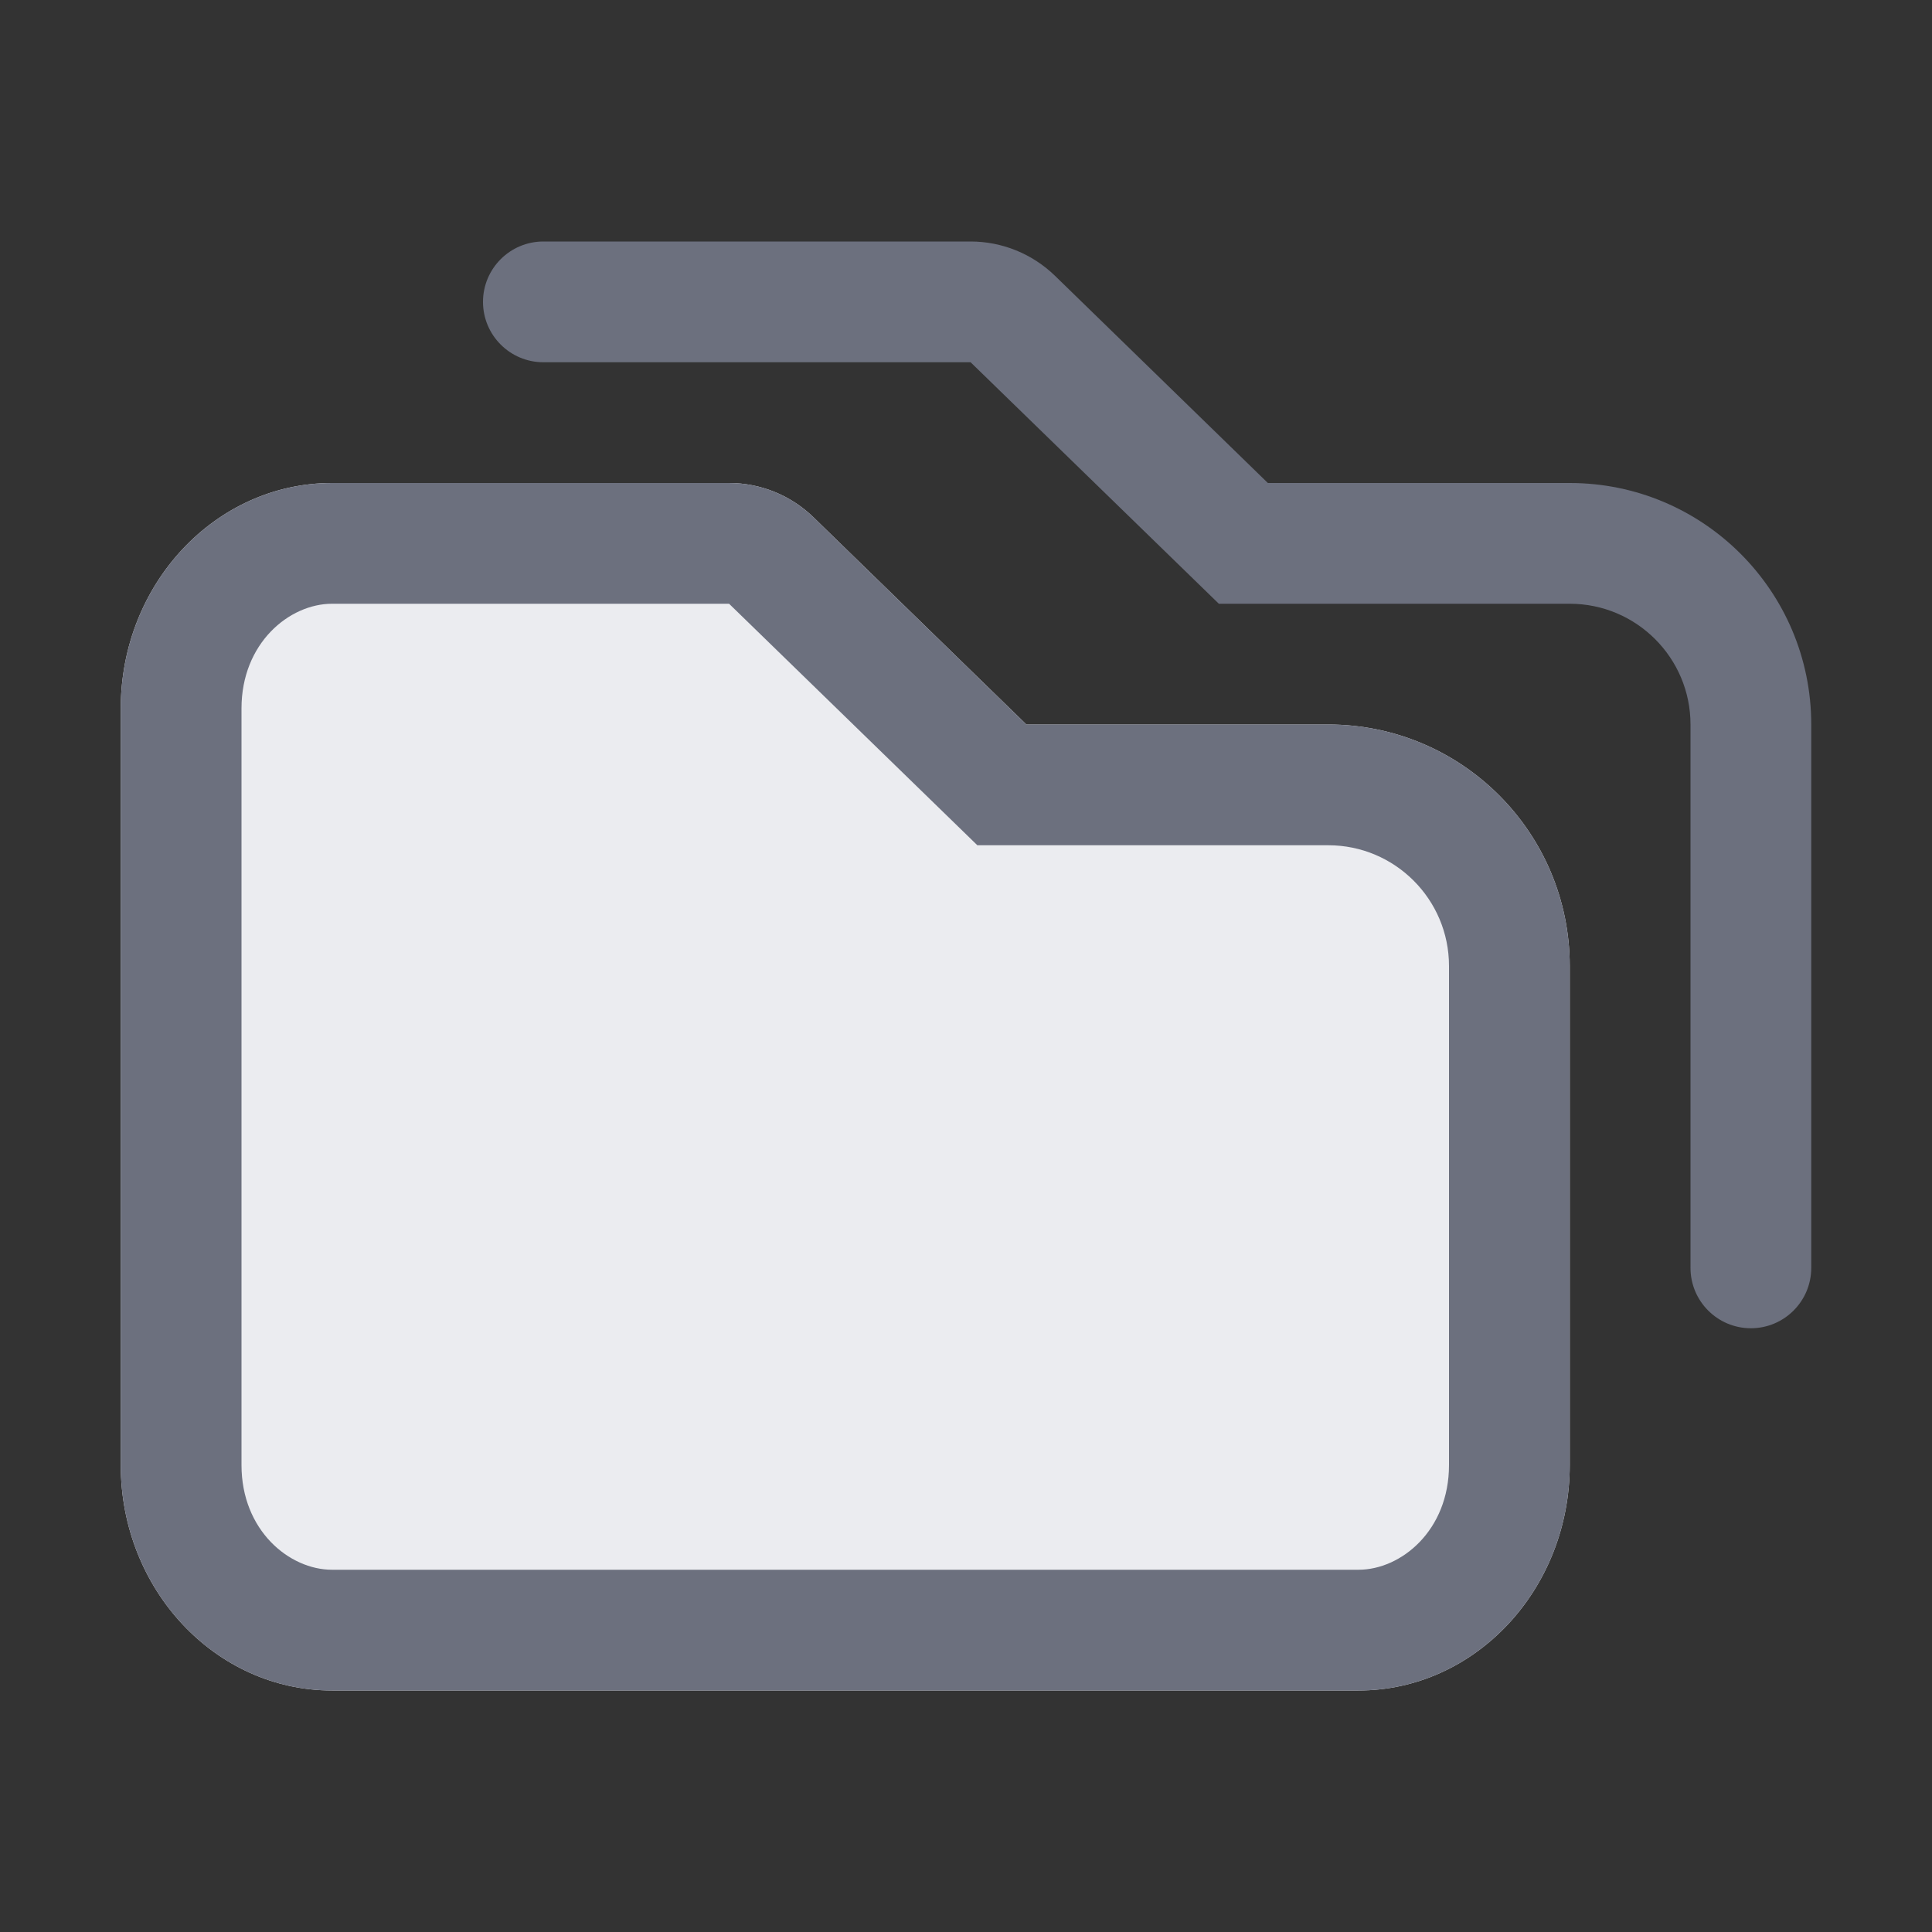 <svg width="16" height="16" viewBox="0 0 16 16" fill="none" xmlns="http://www.w3.org/2000/svg">
<rect x="0" y="0" width="16" height="16" fill="#333333" stroke="none"/>
<path d="M2.75 4C1.784 4 1 4.836 1 5.867V12.133C1 13.164 1.784 14 2.75 14H11.25C12.216 14 13 13.164 13 12.133V8C13 6.895 12.105 6 11 6H8.5L6.736 4.283C6.549 4.102 6.299 4 6.038 4H2.75Z" fill="#EBECF0"/>
<path fill-rule="evenodd" clip-rule="evenodd" d="M8.094 7L6.038 5H2.75C2.396 5 2 5.326 2 5.867V12.133C2 12.674 2.396 13 2.75 13H11.25C11.604 13 12 12.674 12 12.133V8C12 7.448 11.552 7 11 7H8.094ZM8.5 6H11C12.105 6 13 6.895 13 8V12.133C13 13.164 12.216 14 11.25 14H2.75C1.784 14 1 13.164 1 12.133V5.867C1 4.836 1.784 4 2.75 4H6.038C6.299 4 6.549 4.102 6.736 4.283L8.5 6Z" fill="#6C707E"/>
<path d="M4 2.5C4 2.776 4.224 3 4.5 3H8.038L10.094 5H13C13.552 5 14 5.448 14 6V10.5C14 10.776 14.224 11 14.5 11C14.776 11 15 10.776 15 10.5V6C15 4.895 14.105 4 13 4H10.5L8.736 2.283C8.549 2.102 8.299 2 8.038 2H4.5C4.224 2 4 2.224 4 2.5Z" fill="#6C707E"/>
</svg>
